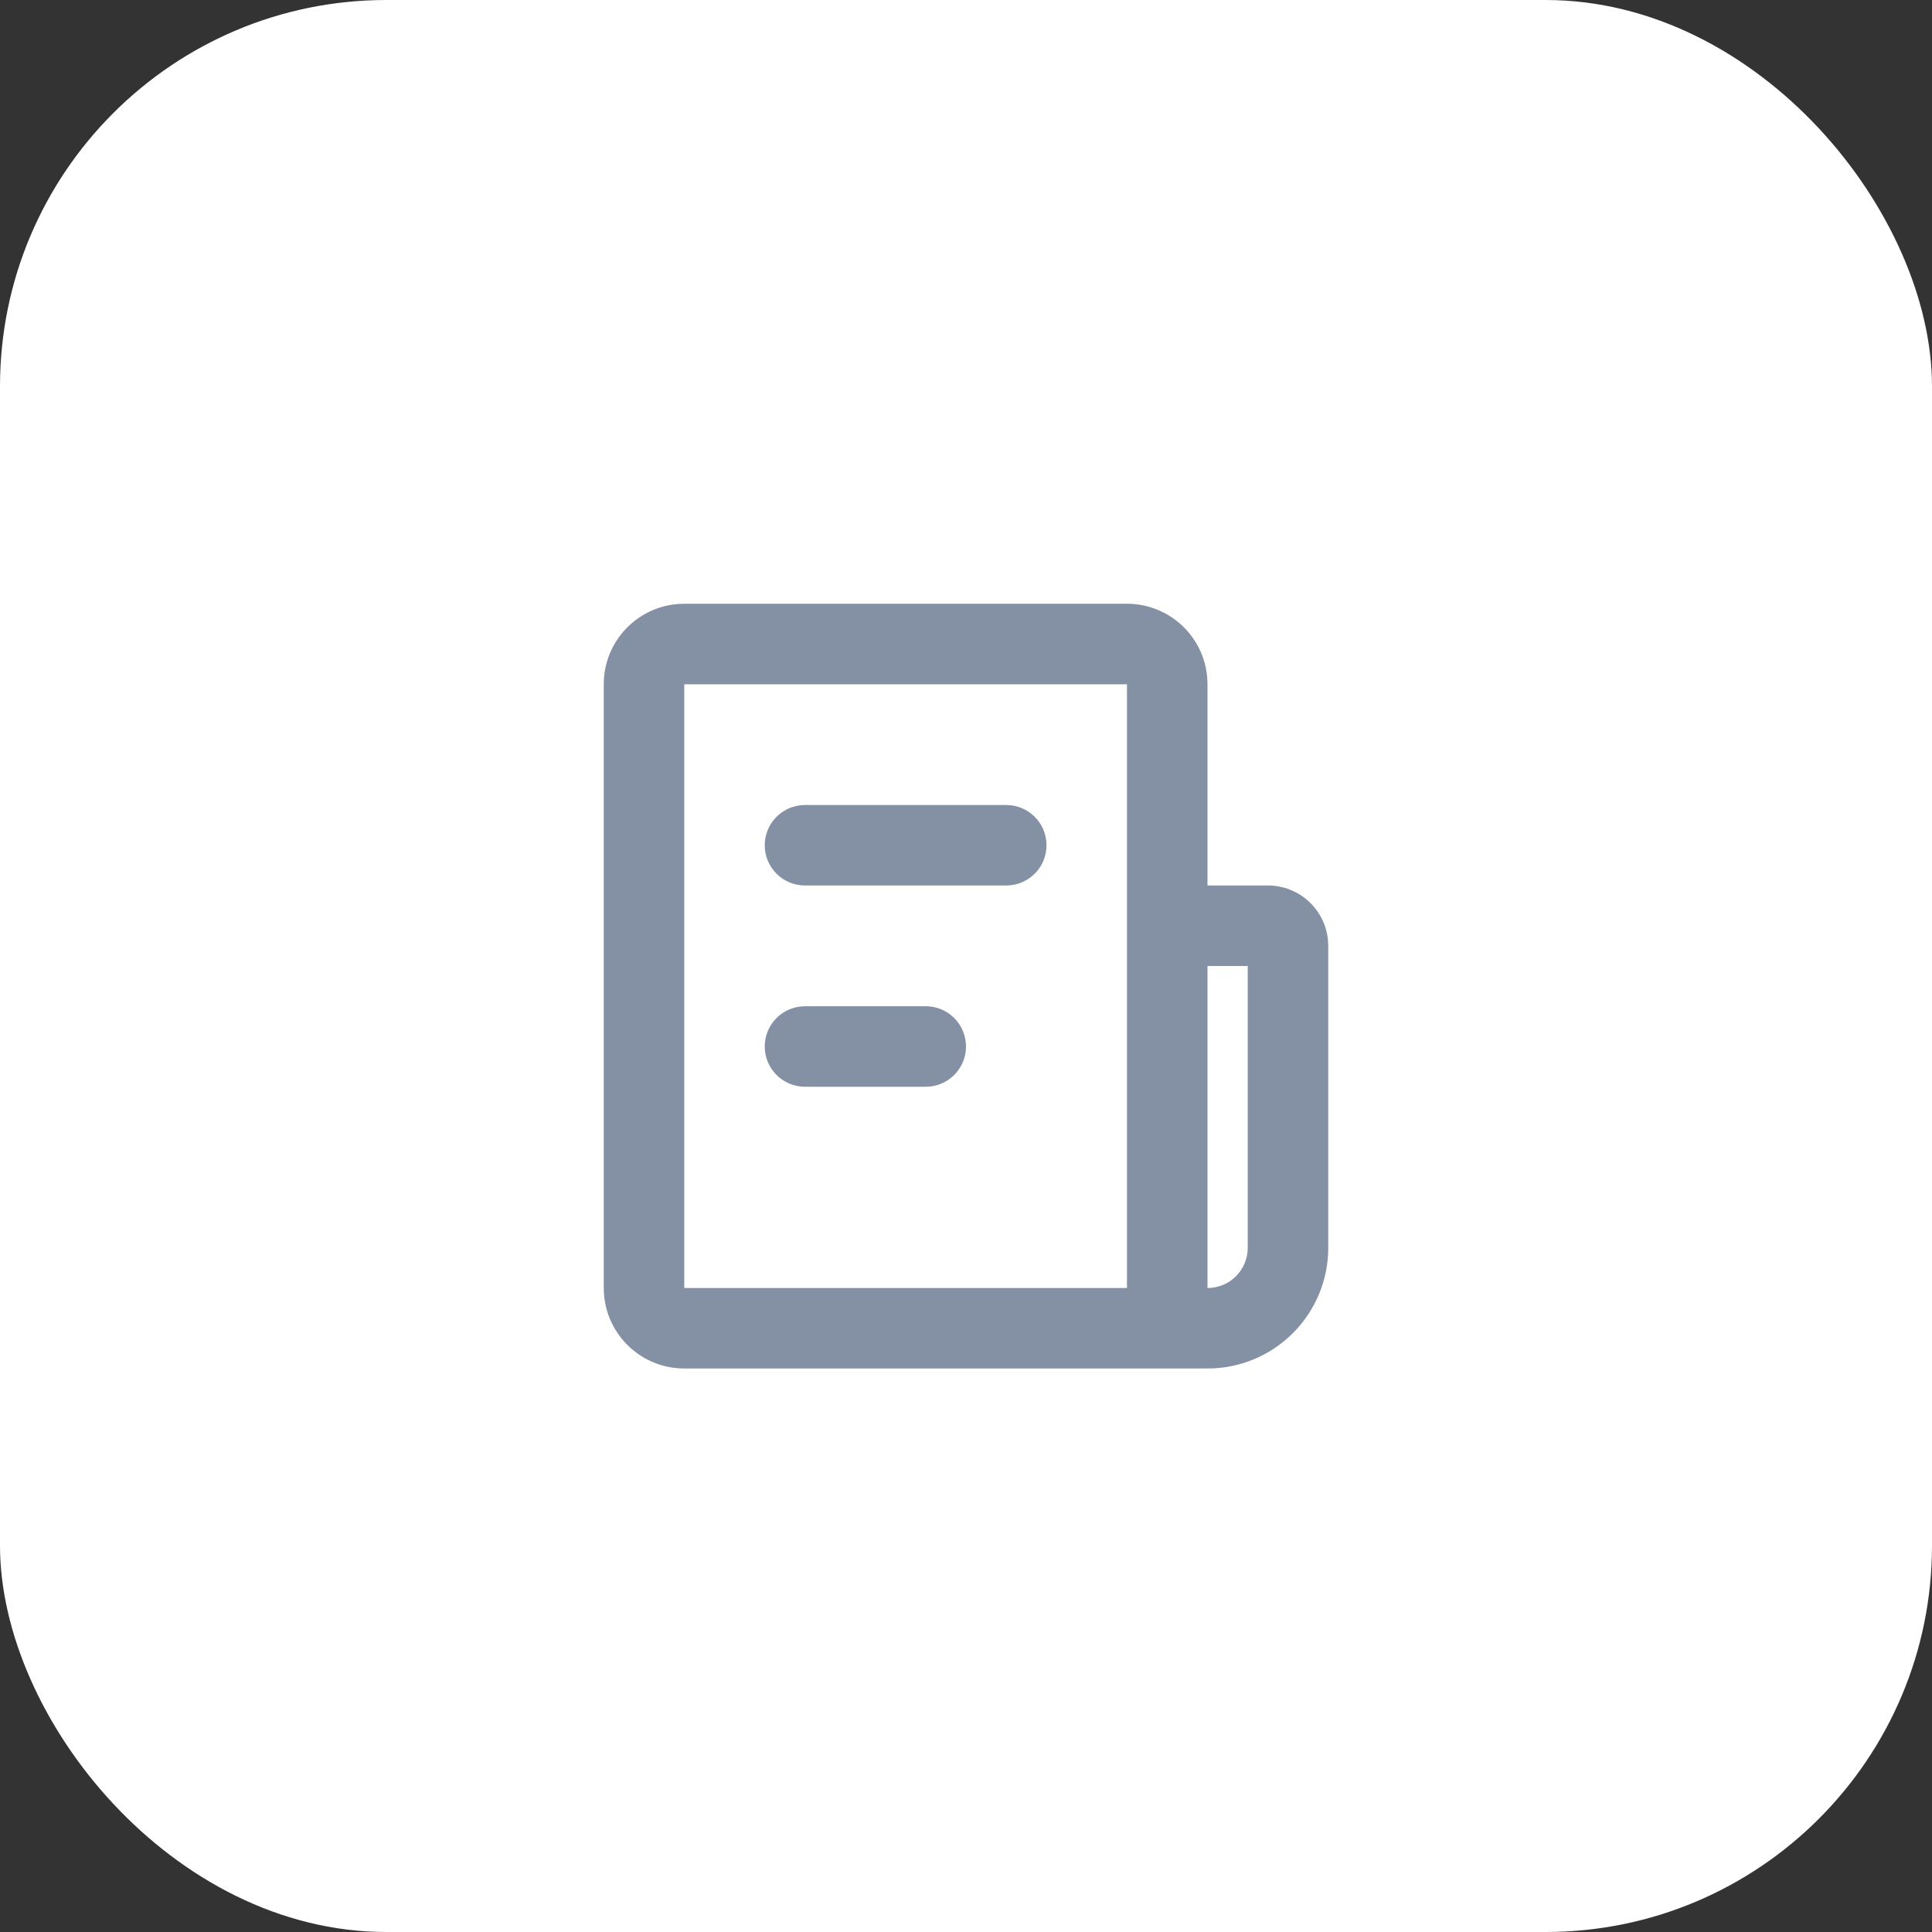 <svg width="40" height="40" viewBox="0 0 40 40" fill="none" xmlns="http://www.w3.org/2000/svg">
<rect x="0" y="0" width="40" height="40" fill="#333333" stroke="none"/>
<rect width="40" height="40" rx="8" fill="white"/>
<path d="M23.333 12.5C24.212 12.5 24.932 13.18 24.995 14.042L25 14.167V18.333H26.25C26.9 18.333 27.434 18.829 27.494 19.463L27.5 19.583V25.833C27.5 27.165 26.459 28.253 25.147 28.329L25 28.333H14.167C13.288 28.333 12.568 27.654 12.505 26.791L12.5 26.667V14.167C12.5 13.288 13.18 12.568 14.042 12.505L14.167 12.5H23.333ZM25.833 20H25V26.667C25.46 26.667 25.833 26.294 25.833 25.833V20ZM23.333 14.167H14.167V26.667H23.333V14.167ZM19.167 20.833C19.627 20.833 20 21.206 20 21.667C20 22.094 19.678 22.446 19.264 22.494L19.167 22.5H16.667C16.206 22.5 15.833 22.127 15.833 21.667C15.833 21.239 16.155 20.887 16.57 20.839L16.667 20.833H19.167ZM20.833 16.667C21.294 16.667 21.667 17.04 21.667 17.5C21.667 17.96 21.294 18.333 20.833 18.333H16.667C16.206 18.333 15.833 17.96 15.833 17.5C15.833 17.04 16.206 16.667 16.667 16.667H20.833Z" fill="#8491A5"/>
</svg>

